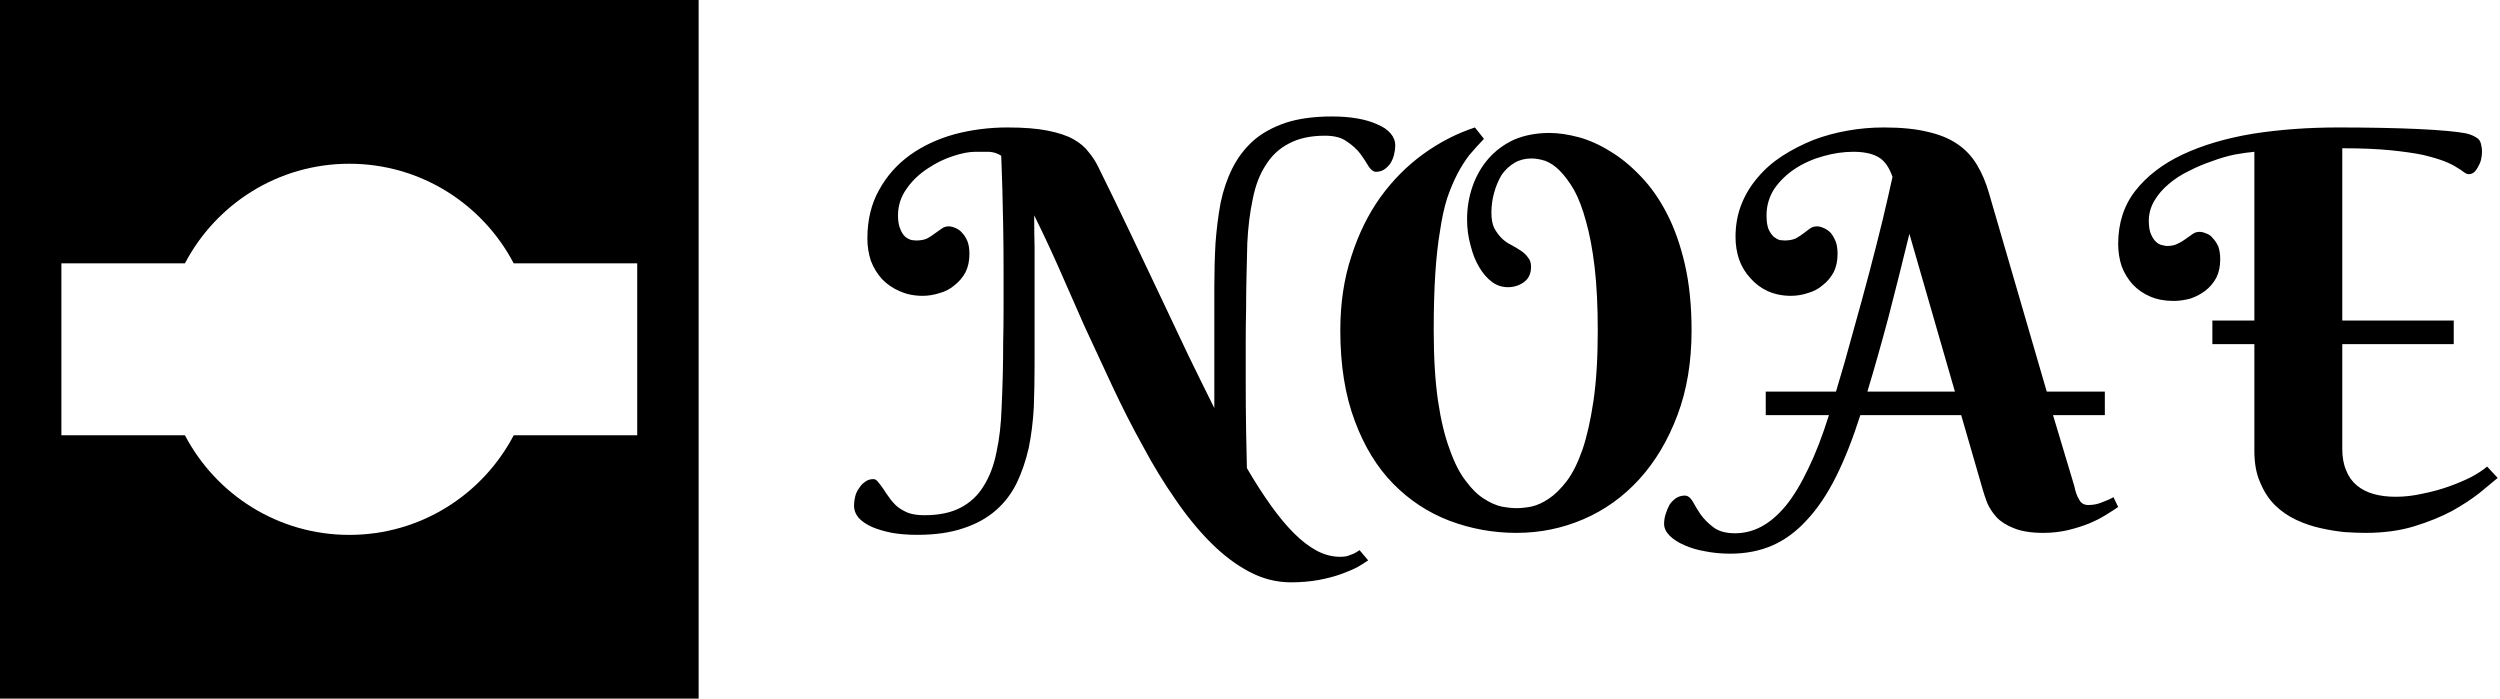<svg data-v-423bf9ae="" xmlns="http://www.w3.org/2000/svg" viewBox="0 0 322 90" class="iconLeft"><!----><!----><!----><g data-v-423bf9ae="" id="391f9c40-dd1d-4acc-8978-c77214f744a5" fill="black" transform="matrix(5.055,0,0,5.055,112.123,-1.276)"><path d="M3.39 7.15L3.39 7.15L3.39 7.15Q3.39 6.53 3.38 6.01L3.38 6.01L3.38 6.01Q3.37 5.49 3.36 5.10L3.36 5.10L3.36 5.10Q3.35 4.72 3.34 4.49L3.34 4.49L3.34 4.49Q3.33 4.27 3.33 4.22L3.33 4.22L3.33 4.22Q3.19 4.13 3.02 4.12L3.02 4.12L3.02 4.12Q2.84 4.12 2.67 4.12L2.67 4.12L2.67 4.12Q2.43 4.12 2.10 4.23L2.10 4.23L2.10 4.23Q1.76 4.34 1.45 4.55L1.45 4.55L1.45 4.55Q1.13 4.76 0.92 5.06L0.92 5.06L0.92 5.06Q0.70 5.37 0.70 5.74L0.70 5.74L0.70 5.74Q0.70 5.96 0.76 6.09L0.76 6.09L0.76 6.09Q0.81 6.22 0.89 6.29L0.89 6.29L0.89 6.29Q0.97 6.35 1.05 6.37L1.05 6.37L1.05 6.37Q1.13 6.38 1.16 6.38L1.16 6.38L1.16 6.38Q1.33 6.38 1.44 6.33L1.44 6.33L1.44 6.33Q1.55 6.27 1.64 6.20L1.64 6.20L1.64 6.20Q1.73 6.14 1.81 6.08L1.81 6.08L1.81 6.08Q1.89 6.02 1.99 6.02L1.99 6.02L1.99 6.02Q2.07 6.02 2.16 6.06L2.16 6.06L2.16 6.06Q2.26 6.10 2.33 6.18L2.33 6.18L2.33 6.18Q2.41 6.26 2.47 6.40L2.47 6.40L2.47 6.40Q2.52 6.53 2.52 6.72L2.52 6.72L2.52 6.72Q2.52 6.99 2.42 7.19L2.42 7.19L2.42 7.19Q2.31 7.39 2.14 7.52L2.14 7.52L2.14 7.52Q1.98 7.66 1.76 7.72L1.76 7.72L1.76 7.72Q1.54 7.79 1.33 7.79L1.33 7.79L1.33 7.79Q1.00 7.79 0.74 7.67L0.74 7.67L0.74 7.67Q0.48 7.56 0.29 7.36L0.29 7.36L0.29 7.36Q0.11 7.16 0.01 6.90L0.01 6.90L0.01 6.90Q-0.08 6.63-0.08 6.33L-0.08 6.33L-0.08 6.33Q-0.08 5.62 0.22 5.09L0.22 5.09L0.22 5.09Q0.51 4.56 1.01 4.20L1.01 4.20L1.01 4.20Q1.50 3.85 2.15 3.67L2.15 3.67L2.15 3.67Q2.80 3.50 3.49 3.50L3.49 3.50L3.49 3.50Q4.11 3.50 4.51 3.58L4.51 3.58L4.51 3.58Q4.92 3.66 5.17 3.80L5.17 3.80L5.17 3.80Q5.42 3.94 5.56 4.13L5.56 4.13L5.56 4.13Q5.71 4.31 5.81 4.52L5.81 4.52L5.81 4.52Q6.23 5.37 6.62 6.19L6.62 6.19L6.62 6.19Q7.01 7.01 7.38 7.79L7.38 7.79L7.38 7.79Q7.75 8.57 8.09 9.29L8.09 9.29L8.09 9.29Q8.44 10.01 8.76 10.65L8.76 10.65L8.76 9.67L8.76 7.56L8.76 7.56Q8.76 6.99 8.79 6.45L8.79 6.45L8.79 6.45Q8.83 5.91 8.92 5.42L8.92 5.42L8.92 5.42Q9.02 4.94 9.22 4.54L9.22 4.54L9.22 4.54Q9.42 4.14 9.75 3.84L9.75 3.84L9.75 3.84Q10.08 3.55 10.58 3.38L10.58 3.38L10.58 3.38Q11.07 3.22 11.76 3.22L11.76 3.22L11.76 3.22Q12.11 3.22 12.40 3.27L12.40 3.27L12.40 3.27Q12.69 3.32 12.91 3.42L12.91 3.42L12.91 3.42Q13.13 3.51 13.25 3.65L13.25 3.65L13.25 3.65Q13.37 3.79 13.37 3.96L13.37 3.96L13.37 3.96Q13.37 4.07 13.34 4.19L13.34 4.19L13.34 4.19Q13.31 4.31 13.25 4.41L13.25 4.41L13.25 4.41Q13.19 4.50 13.09 4.57L13.09 4.57L13.09 4.57Q13.00 4.63 12.88 4.63L12.88 4.63L12.88 4.63Q12.78 4.63 12.69 4.49L12.69 4.49L12.69 4.49Q12.61 4.35 12.48 4.17L12.48 4.17L12.48 4.17Q12.35 4.00 12.14 3.86L12.14 3.86L12.14 3.86Q11.94 3.71 11.58 3.71L11.58 3.71L11.58 3.71Q11.03 3.71 10.66 3.91L10.66 3.91L10.66 3.91Q10.29 4.10 10.07 4.46L10.07 4.46L10.07 4.46Q9.84 4.81 9.74 5.32L9.74 5.32L9.74 5.32Q9.63 5.83 9.60 6.45L9.60 6.45L9.60 6.45Q9.59 6.88 9.58 7.29L9.58 7.29L9.58 7.29Q9.57 7.70 9.57 8.11L9.57 8.11L9.57 8.11Q9.56 8.53 9.56 8.98L9.56 8.98L9.56 8.98Q9.56 9.43 9.56 9.94L9.56 9.94L9.56 9.94Q9.56 10.66 9.57 11.24L9.57 11.24L9.57 11.24Q9.58 11.81 9.59 12.18L9.59 12.18L9.59 12.18Q9.90 12.71 10.20 13.13L10.20 13.13L10.20 13.13Q10.50 13.55 10.79 13.84L10.79 13.84L10.79 13.84Q11.08 14.13 11.38 14.29L11.38 14.29L11.38 14.29Q11.67 14.44 11.97 14.44L11.97 14.44L11.97 14.44Q12.07 14.44 12.15 14.42L12.15 14.42L12.15 14.42Q12.24 14.39 12.31 14.36L12.31 14.36L12.31 14.36Q12.39 14.32 12.46 14.27L12.46 14.27L12.68 14.53L12.68 14.53Q12.58 14.60 12.41 14.70L12.41 14.70L12.41 14.70Q12.24 14.79 11.99 14.88L11.99 14.88L11.99 14.88Q11.74 14.97 11.42 15.03L11.42 15.03L11.42 15.03Q11.09 15.09 10.71 15.09L10.71 15.09L10.71 15.09Q10.16 15.09 9.65 14.82L9.65 14.82L9.65 14.82Q9.14 14.55 8.67 14.08L8.67 14.08L8.67 14.08Q8.20 13.61 7.77 12.98L7.77 12.98L7.77 12.98Q7.33 12.35 6.94 11.62L6.94 11.62L6.94 11.62Q6.54 10.90 6.17 10.11L6.17 10.11L6.17 10.11Q5.80 9.32 5.45 8.56L5.45 8.56L5.45 8.56Q5.11 7.79 4.79 7.06L4.79 7.06L4.79 7.06Q4.47 6.34 4.17 5.74L4.17 5.74L4.17 5.74Q4.17 6.14 4.18 6.56L4.18 6.56L4.18 6.56Q4.18 6.99 4.18 7.42L4.18 7.42L4.18 9.54L4.18 9.54Q4.18 10.10 4.16 10.64L4.16 10.64L4.16 10.64Q4.13 11.18 4.03 11.67L4.03 11.67L4.03 11.67Q3.92 12.15 3.73 12.55L3.73 12.55L3.73 12.55Q3.53 12.96 3.20 13.25L3.20 13.25L3.20 13.25Q2.86 13.55 2.37 13.71L2.37 13.71L2.37 13.71Q1.88 13.88 1.19 13.88L1.19 13.88L1.19 13.88Q0.84 13.88 0.55 13.83L0.55 13.83L0.55 13.83Q0.25 13.77 0.04 13.68L0.04 13.68L0.04 13.68Q-0.18 13.58-0.30 13.45L-0.30 13.45L-0.30 13.45Q-0.42 13.31-0.42 13.13L-0.42 13.13L-0.42 13.13Q-0.42 13.02-0.39 12.90L-0.39 12.90L-0.39 12.90Q-0.36 12.78-0.29 12.69L-0.29 12.69L-0.29 12.69Q-0.23 12.59-0.14 12.53L-0.14 12.53L-0.14 12.53Q-0.05 12.46 0.07 12.46L0.07 12.46L0.07 12.46Q0.14 12.46 0.19 12.53L0.19 12.53L0.19 12.53Q0.25 12.60 0.32 12.70L0.32 12.70L0.32 12.70Q0.38 12.80 0.47 12.92L0.47 12.92L0.47 12.92Q0.55 13.04 0.67 13.15L0.67 13.15L0.67 13.15Q0.79 13.25 0.96 13.32L0.96 13.32L0.96 13.32Q1.13 13.38 1.37 13.38L1.37 13.38L1.37 13.38Q1.93 13.38 2.29 13.19L2.29 13.19L2.29 13.19Q2.66 13.00 2.88 12.64L2.88 12.64L2.88 12.64Q3.11 12.28 3.21 11.77L3.21 11.77L3.21 11.77Q3.32 11.27 3.34 10.64L3.34 10.64L3.34 10.64Q3.36 10.21 3.37 9.80L3.37 9.80L3.37 9.80Q3.38 9.40 3.38 8.98L3.38 8.98L3.38 8.98Q3.39 8.57 3.39 8.11L3.39 8.11L3.39 8.11Q3.39 7.66 3.39 7.15ZM15.82 5.67L15.82 5.67L15.82 5.67Q15.82 5.91 15.89 6.06L15.89 6.06L15.89 6.06Q15.97 6.21 16.08 6.32L16.08 6.32L16.08 6.32Q16.19 6.43 16.32 6.49L16.32 6.49L16.32 6.49Q16.45 6.56 16.57 6.64L16.57 6.64L16.57 6.64Q16.68 6.71 16.75 6.81L16.75 6.81L16.75 6.81Q16.83 6.90 16.83 7.05L16.83 7.05L16.83 7.05Q16.83 7.31 16.65 7.44L16.65 7.44L16.65 7.44Q16.47 7.57 16.24 7.57L16.24 7.57L16.24 7.57Q16.02 7.57 15.84 7.44L15.84 7.44L15.84 7.44Q15.65 7.30 15.51 7.06L15.51 7.06L15.51 7.06Q15.37 6.83 15.29 6.51L15.29 6.51L15.29 6.51Q15.20 6.19 15.20 5.84L15.20 5.84L15.20 5.84Q15.20 5.40 15.34 5.00L15.34 5.00L15.34 5.00Q15.48 4.60 15.74 4.30L15.74 4.30L15.74 4.30Q16.01 3.99 16.40 3.81L16.40 3.81L16.40 3.81Q16.80 3.64 17.30 3.64L17.30 3.64L17.30 3.64Q17.64 3.64 18.05 3.75L18.05 3.75L18.05 3.75Q18.45 3.86 18.85 4.11L18.85 4.11L18.85 4.11Q19.25 4.35 19.62 4.74L19.62 4.74L19.62 4.74Q20.00 5.13 20.29 5.69L20.29 5.69L20.29 5.69Q20.58 6.25 20.75 6.99L20.75 6.99L20.75 6.99Q20.92 7.73 20.92 8.67L20.92 8.67L20.92 8.67Q20.92 9.88 20.56 10.83L20.56 10.83L20.56 10.83Q20.20 11.79 19.59 12.46L19.59 12.46L19.59 12.46Q18.98 13.13 18.17 13.48L18.17 13.48L18.17 13.48Q17.36 13.83 16.46 13.83L16.46 13.83L16.46 13.83Q15.57 13.83 14.75 13.52L14.75 13.52L14.75 13.52Q13.94 13.21 13.32 12.58L13.32 12.58L13.32 12.58Q12.70 11.95 12.34 10.98L12.34 10.98L12.34 10.98Q11.97 10.00 11.97 8.67L11.97 8.67L11.97 8.67Q11.97 7.64 12.25 6.79L12.25 6.79L12.25 6.79Q12.52 5.94 12.99 5.28L12.99 5.28L12.99 5.28Q13.46 4.63 14.08 4.18L14.08 4.18L14.08 4.18Q14.70 3.73 15.40 3.50L15.40 3.50L15.63 3.79L15.63 3.79Q15.44 3.99 15.26 4.20L15.26 4.20L15.26 4.20Q15.09 4.42 14.95 4.69L14.95 4.69L14.95 4.69Q14.81 4.96 14.69 5.31L14.69 5.31L14.69 5.31Q14.58 5.66 14.51 6.14L14.51 6.14L14.51 6.14Q14.43 6.61 14.39 7.23L14.39 7.23L14.39 7.23Q14.35 7.85 14.35 8.67L14.35 8.67L14.35 8.67Q14.35 9.72 14.46 10.47L14.46 10.47L14.46 10.47Q14.57 11.21 14.76 11.71L14.76 11.71L14.76 11.71Q14.94 12.22 15.17 12.51L15.17 12.51L15.17 12.51Q15.39 12.81 15.63 12.96L15.63 12.96L15.63 12.96Q15.86 13.11 16.08 13.16L16.08 13.16L16.08 13.16Q16.30 13.20 16.46 13.20L16.46 13.20L16.46 13.20Q16.63 13.20 16.84 13.16L16.84 13.16L16.84 13.16Q17.06 13.11 17.28 12.96L17.28 12.96L17.28 12.96Q17.51 12.81 17.74 12.51L17.74 12.51L17.74 12.51Q17.96 12.22 18.14 11.71L18.14 11.71L18.14 11.71Q18.31 11.21 18.42 10.47L18.42 10.47L18.42 10.47Q18.53 9.72 18.53 8.67L18.53 8.67L18.53 8.67Q18.53 7.75 18.45 7.06L18.45 7.06L18.45 7.06Q18.37 6.38 18.23 5.89L18.23 5.89L18.23 5.89Q18.10 5.41 17.93 5.10L17.93 5.10L17.93 5.10Q17.75 4.79 17.56 4.60L17.56 4.60L17.56 4.60Q17.38 4.42 17.19 4.35L17.19 4.35L17.19 4.35Q17.00 4.29 16.84 4.29L16.84 4.29L16.84 4.29Q16.60 4.29 16.41 4.40L16.41 4.40L16.41 4.40Q16.21 4.52 16.08 4.71L16.08 4.71L16.08 4.71Q15.96 4.91 15.89 5.16L15.89 5.16L15.89 5.16Q15.82 5.41 15.82 5.67ZM28.34 12.73L27.79 10.83L25.22 10.83L25.22 10.83Q24.93 11.74 24.60 12.40L24.60 12.40L24.60 12.40Q24.27 13.06 23.86 13.50L23.86 13.50L23.86 13.50Q23.46 13.94 22.98 14.15L22.98 14.15L22.98 14.15Q22.50 14.36 21.90 14.36L21.90 14.36L21.90 14.36Q21.57 14.36 21.27 14.30L21.27 14.30L21.27 14.30Q20.97 14.25 20.73 14.14L20.73 14.14L20.73 14.14Q20.50 14.04 20.36 13.90L20.36 13.90L20.36 13.90Q20.22 13.76 20.22 13.60L20.22 13.60L20.22 13.60Q20.22 13.47 20.26 13.35L20.26 13.35L20.26 13.35Q20.30 13.22 20.36 13.11L20.36 13.11L20.36 13.11Q20.43 13.01 20.53 12.94L20.53 12.94L20.53 12.94Q20.63 12.88 20.75 12.88L20.75 12.88L20.75 12.88Q20.86 12.88 20.95 13.03L20.95 13.03L20.95 13.03Q21.03 13.18 21.15 13.36L21.15 13.36L21.15 13.36Q21.28 13.54 21.48 13.69L21.48 13.69L21.48 13.69Q21.68 13.84 22.03 13.84L22.03 13.84L22.03 13.84Q22.38 13.84 22.70 13.67L22.70 13.67L22.70 13.67Q23.02 13.50 23.32 13.14L23.32 13.14L23.32 13.14Q23.62 12.77 23.89 12.20L23.89 12.20L23.89 12.20Q24.17 11.63 24.42 10.83L24.42 10.83L22.81 10.83L22.81 10.23L24.60 10.23L24.60 10.23Q24.83 9.47 25.04 8.69L25.04 8.69L25.04 8.69Q25.26 7.91 25.45 7.19L25.45 7.19L25.45 7.19Q25.64 6.47 25.79 5.85L25.79 5.85L25.79 5.85Q25.94 5.22 26.04 4.76L26.04 4.76L26.04 4.76Q25.91 4.38 25.67 4.25L25.67 4.25L25.67 4.25Q25.44 4.12 25.04 4.12L25.04 4.12L25.04 4.12Q24.67 4.12 24.28 4.23L24.28 4.23L24.28 4.23Q23.88 4.34 23.56 4.55L23.56 4.55L23.56 4.55Q23.24 4.76 23.03 5.06L23.03 5.06L23.03 5.06Q22.83 5.37 22.83 5.74L22.83 5.74L22.83 5.74Q22.83 5.96 22.88 6.09L22.88 6.09L22.88 6.09Q22.94 6.22 23.02 6.29L23.02 6.29L23.02 6.29Q23.10 6.35 23.17 6.37L23.17 6.37L23.17 6.37Q23.25 6.38 23.29 6.38L23.29 6.38L23.29 6.38Q23.45 6.38 23.57 6.33L23.57 6.33L23.57 6.33Q23.68 6.27 23.77 6.20L23.77 6.20L23.77 6.20Q23.85 6.14 23.93 6.08L23.93 6.08L23.93 6.08Q24.01 6.02 24.12 6.02L24.12 6.02L24.12 6.02Q24.19 6.02 24.28 6.06L24.28 6.06L24.28 6.06Q24.38 6.10 24.46 6.18L24.46 6.18L24.46 6.18Q24.53 6.26 24.59 6.40L24.59 6.40L24.59 6.40Q24.64 6.53 24.64 6.72L24.64 6.72L24.64 6.72Q24.64 6.99 24.54 7.19L24.54 7.19L24.54 7.19Q24.43 7.39 24.26 7.52L24.26 7.52L24.26 7.52Q24.10 7.66 23.88 7.72L23.88 7.72L23.88 7.72Q23.67 7.79 23.45 7.79L23.45 7.79L23.45 7.79Q23.13 7.79 22.86 7.67L22.86 7.67L22.86 7.67Q22.60 7.55 22.42 7.34L22.42 7.34L22.42 7.34Q22.23 7.14 22.13 6.86L22.13 6.86L22.13 6.86Q22.04 6.59 22.04 6.29L22.04 6.29L22.04 6.29Q22.04 5.84 22.19 5.46L22.19 5.46L22.19 5.46Q22.34 5.08 22.61 4.77L22.61 4.77L22.61 4.77Q22.87 4.46 23.24 4.22L23.24 4.22L23.24 4.22Q23.60 3.99 24.02 3.82L24.02 3.82L24.02 3.82Q24.44 3.66 24.90 3.58L24.90 3.58L24.90 3.58Q25.35 3.50 25.82 3.50L25.82 3.50L25.82 3.50Q26.48 3.50 26.93 3.61L26.93 3.61L26.93 3.61Q27.38 3.71 27.69 3.92L27.69 3.92L27.69 3.92Q28 4.13 28.19 4.45L28.19 4.45L28.19 4.45Q28.38 4.76 28.50 5.18L28.50 5.18L29.97 10.23L31.45 10.23L31.45 10.83L30.13 10.83L30.67 12.63L30.67 12.63Q30.69 12.73 30.72 12.82L30.72 12.82L30.72 12.82Q30.75 12.91 30.79 12.97L30.79 12.97L30.79 12.97Q30.82 13.04 30.88 13.08L30.88 13.08L30.88 13.08Q30.94 13.12 31.03 13.12L31.03 13.12L31.03 13.12Q31.22 13.12 31.38 13.05L31.38 13.05L31.38 13.05Q31.55 12.99 31.67 12.92L31.67 12.92L31.79 13.17L31.79 13.17Q31.66 13.26 31.48 13.37L31.48 13.37L31.48 13.37Q31.29 13.49 31.05 13.59L31.05 13.59L31.05 13.59Q30.80 13.69 30.51 13.76L30.51 13.76L30.51 13.76Q30.21 13.83 29.88 13.83L29.88 13.83L29.88 13.83Q29.42 13.83 29.13 13.71L29.13 13.71L29.13 13.71Q28.85 13.60 28.69 13.43L28.69 13.43L28.69 13.43Q28.53 13.25 28.45 13.06L28.45 13.06L28.45 13.06Q28.38 12.87 28.34 12.73L28.34 12.73ZM27.63 10.23L26.47 6.21L26.47 6.21Q26.19 7.36 25.93 8.36L25.93 8.36L25.93 8.36Q25.66 9.37 25.40 10.23L25.40 10.23L27.63 10.23ZM31.79 6.47L31.79 6.47L31.79 6.47Q31.79 5.67 32.23 5.11L32.23 5.11L32.23 5.11Q32.67 4.55 33.43 4.19L33.43 4.19L33.43 4.19Q34.20 3.83 35.22 3.66L35.22 3.66L35.22 3.66Q36.24 3.50 37.40 3.50L37.40 3.50L37.40 3.50Q37.95 3.50 38.48 3.51L38.48 3.51L38.48 3.51Q39.01 3.52 39.44 3.54L39.44 3.54L39.44 3.54Q39.87 3.56 40.19 3.59L40.19 3.59L40.19 3.59Q40.50 3.62 40.65 3.65L40.65 3.65L40.65 3.65Q40.78 3.68 40.87 3.73L40.87 3.73L40.87 3.73Q40.95 3.77 40.99 3.82L40.99 3.82L40.99 3.82Q41.03 3.88 41.04 3.95L41.04 3.95L41.04 3.95Q41.06 4.02 41.06 4.12L41.06 4.12L41.06 4.12Q41.06 4.20 41.04 4.30L41.04 4.30L41.04 4.30Q41.02 4.40 40.97 4.48L40.97 4.48L40.97 4.48Q40.93 4.57 40.87 4.63L40.87 4.63L40.87 4.63Q40.81 4.69 40.72 4.69L40.72 4.69L40.72 4.69Q40.67 4.69 40.60 4.64L40.60 4.64L40.60 4.64Q40.54 4.59 40.42 4.52L40.42 4.52L40.42 4.52Q40.30 4.44 40.10 4.36L40.10 4.36L40.10 4.36Q39.89 4.28 39.56 4.20L39.56 4.20L39.56 4.20Q39.22 4.13 38.72 4.08L38.72 4.08L38.72 4.08Q38.21 4.03 37.50 4.03L37.50 4.03L37.50 8.42L40.34 8.42L40.34 9.02L37.50 9.02L37.50 11.69L37.50 11.69Q37.50 12.01 37.60 12.24L37.60 12.24L37.60 12.24Q37.69 12.47 37.87 12.62L37.87 12.62L37.87 12.62Q38.05 12.77 38.30 12.84L38.30 12.84L38.30 12.84Q38.55 12.91 38.86 12.91L38.86 12.91L38.86 12.91Q39.20 12.91 39.55 12.83L39.55 12.83L39.55 12.83Q39.90 12.76 40.21 12.65L40.21 12.65L40.21 12.65Q40.52 12.54 40.78 12.41L40.78 12.41L40.78 12.41Q41.04 12.27 41.19 12.14L41.19 12.14L41.46 12.43L41.46 12.43Q41.29 12.57 41.00 12.81L41.00 12.81L41.00 12.81Q40.71 13.04 40.30 13.27L40.30 13.27L40.30 13.27Q39.89 13.49 39.34 13.66L39.34 13.66L39.34 13.66Q38.79 13.83 38.09 13.83L38.09 13.83L38.09 13.83Q37.86 13.83 37.56 13.81L37.56 13.81L37.56 13.81Q37.26 13.78 36.95 13.71L36.95 13.71L36.95 13.71Q36.63 13.64 36.33 13.50L36.33 13.50L36.33 13.50Q36.03 13.36 35.79 13.13L35.79 13.13L35.79 13.13Q35.55 12.89 35.41 12.55L35.41 12.55L35.41 12.55Q35.26 12.22 35.26 11.74L35.26 11.74L35.26 9.02L34.19 9.02L34.19 8.42L35.26 8.42L35.26 4.12L35.26 4.12Q35.04 4.14 34.76 4.19L34.76 4.19L34.76 4.19Q34.47 4.25 34.18 4.36L34.18 4.36L34.18 4.36Q33.88 4.46 33.59 4.61L33.59 4.61L33.59 4.61Q33.30 4.75 33.08 4.94L33.08 4.94L33.08 4.94Q32.85 5.13 32.71 5.37L32.71 5.37L32.71 5.37Q32.57 5.61 32.57 5.88L32.57 5.88L32.57 5.88Q32.57 6.10 32.63 6.23L32.63 6.23L32.63 6.23Q32.69 6.36 32.76 6.42L32.76 6.42L32.76 6.42Q32.84 6.49 32.92 6.50L32.92 6.50L32.92 6.50Q33.00 6.52 33.03 6.52L33.03 6.52L33.03 6.52Q33.20 6.52 33.31 6.46L33.31 6.46L33.31 6.46Q33.42 6.41 33.51 6.34L33.51 6.34L33.51 6.34Q33.60 6.28 33.68 6.22L33.68 6.22L33.68 6.22Q33.76 6.16 33.86 6.16L33.86 6.16L33.86 6.16Q33.94 6.16 34.03 6.20L34.03 6.20L34.03 6.20Q34.13 6.23 34.20 6.32L34.20 6.32L34.20 6.32Q34.28 6.40 34.34 6.53L34.34 6.53L34.34 6.53Q34.39 6.67 34.39 6.86L34.39 6.86L34.39 6.86Q34.39 7.13 34.29 7.33L34.29 7.33L34.29 7.33Q34.18 7.53 34.01 7.66L34.01 7.66L34.01 7.66Q33.84 7.79 33.63 7.86L33.63 7.86L33.63 7.86Q33.41 7.92 33.20 7.92L33.20 7.92L33.20 7.92Q32.87 7.92 32.61 7.81L32.61 7.81L32.61 7.81Q32.35 7.70 32.16 7.50L32.16 7.50L32.16 7.50Q31.98 7.30 31.88 7.04L31.88 7.04L31.88 7.04Q31.79 6.77 31.79 6.47Z"></path></g><!----><g data-v-423bf9ae="" id="38219b05-b4ad-4c56-9e60-d01f1fa9a9f9" transform="matrix(2.812,0,0,2.812,0,0)" stroke="none" fill="black"><path d="M32 0H0v32h32V0zm-2.812 19.938H23.53C22.109 22.648 19.272 24.5 16 24.5s-6.109-1.852-7.529-4.562H2.812v-7.875H8.47C9.891 9.352 12.728 7.5 16 7.5s6.109 1.852 7.529 4.562h5.658v7.876z"></path></g><!----></svg>